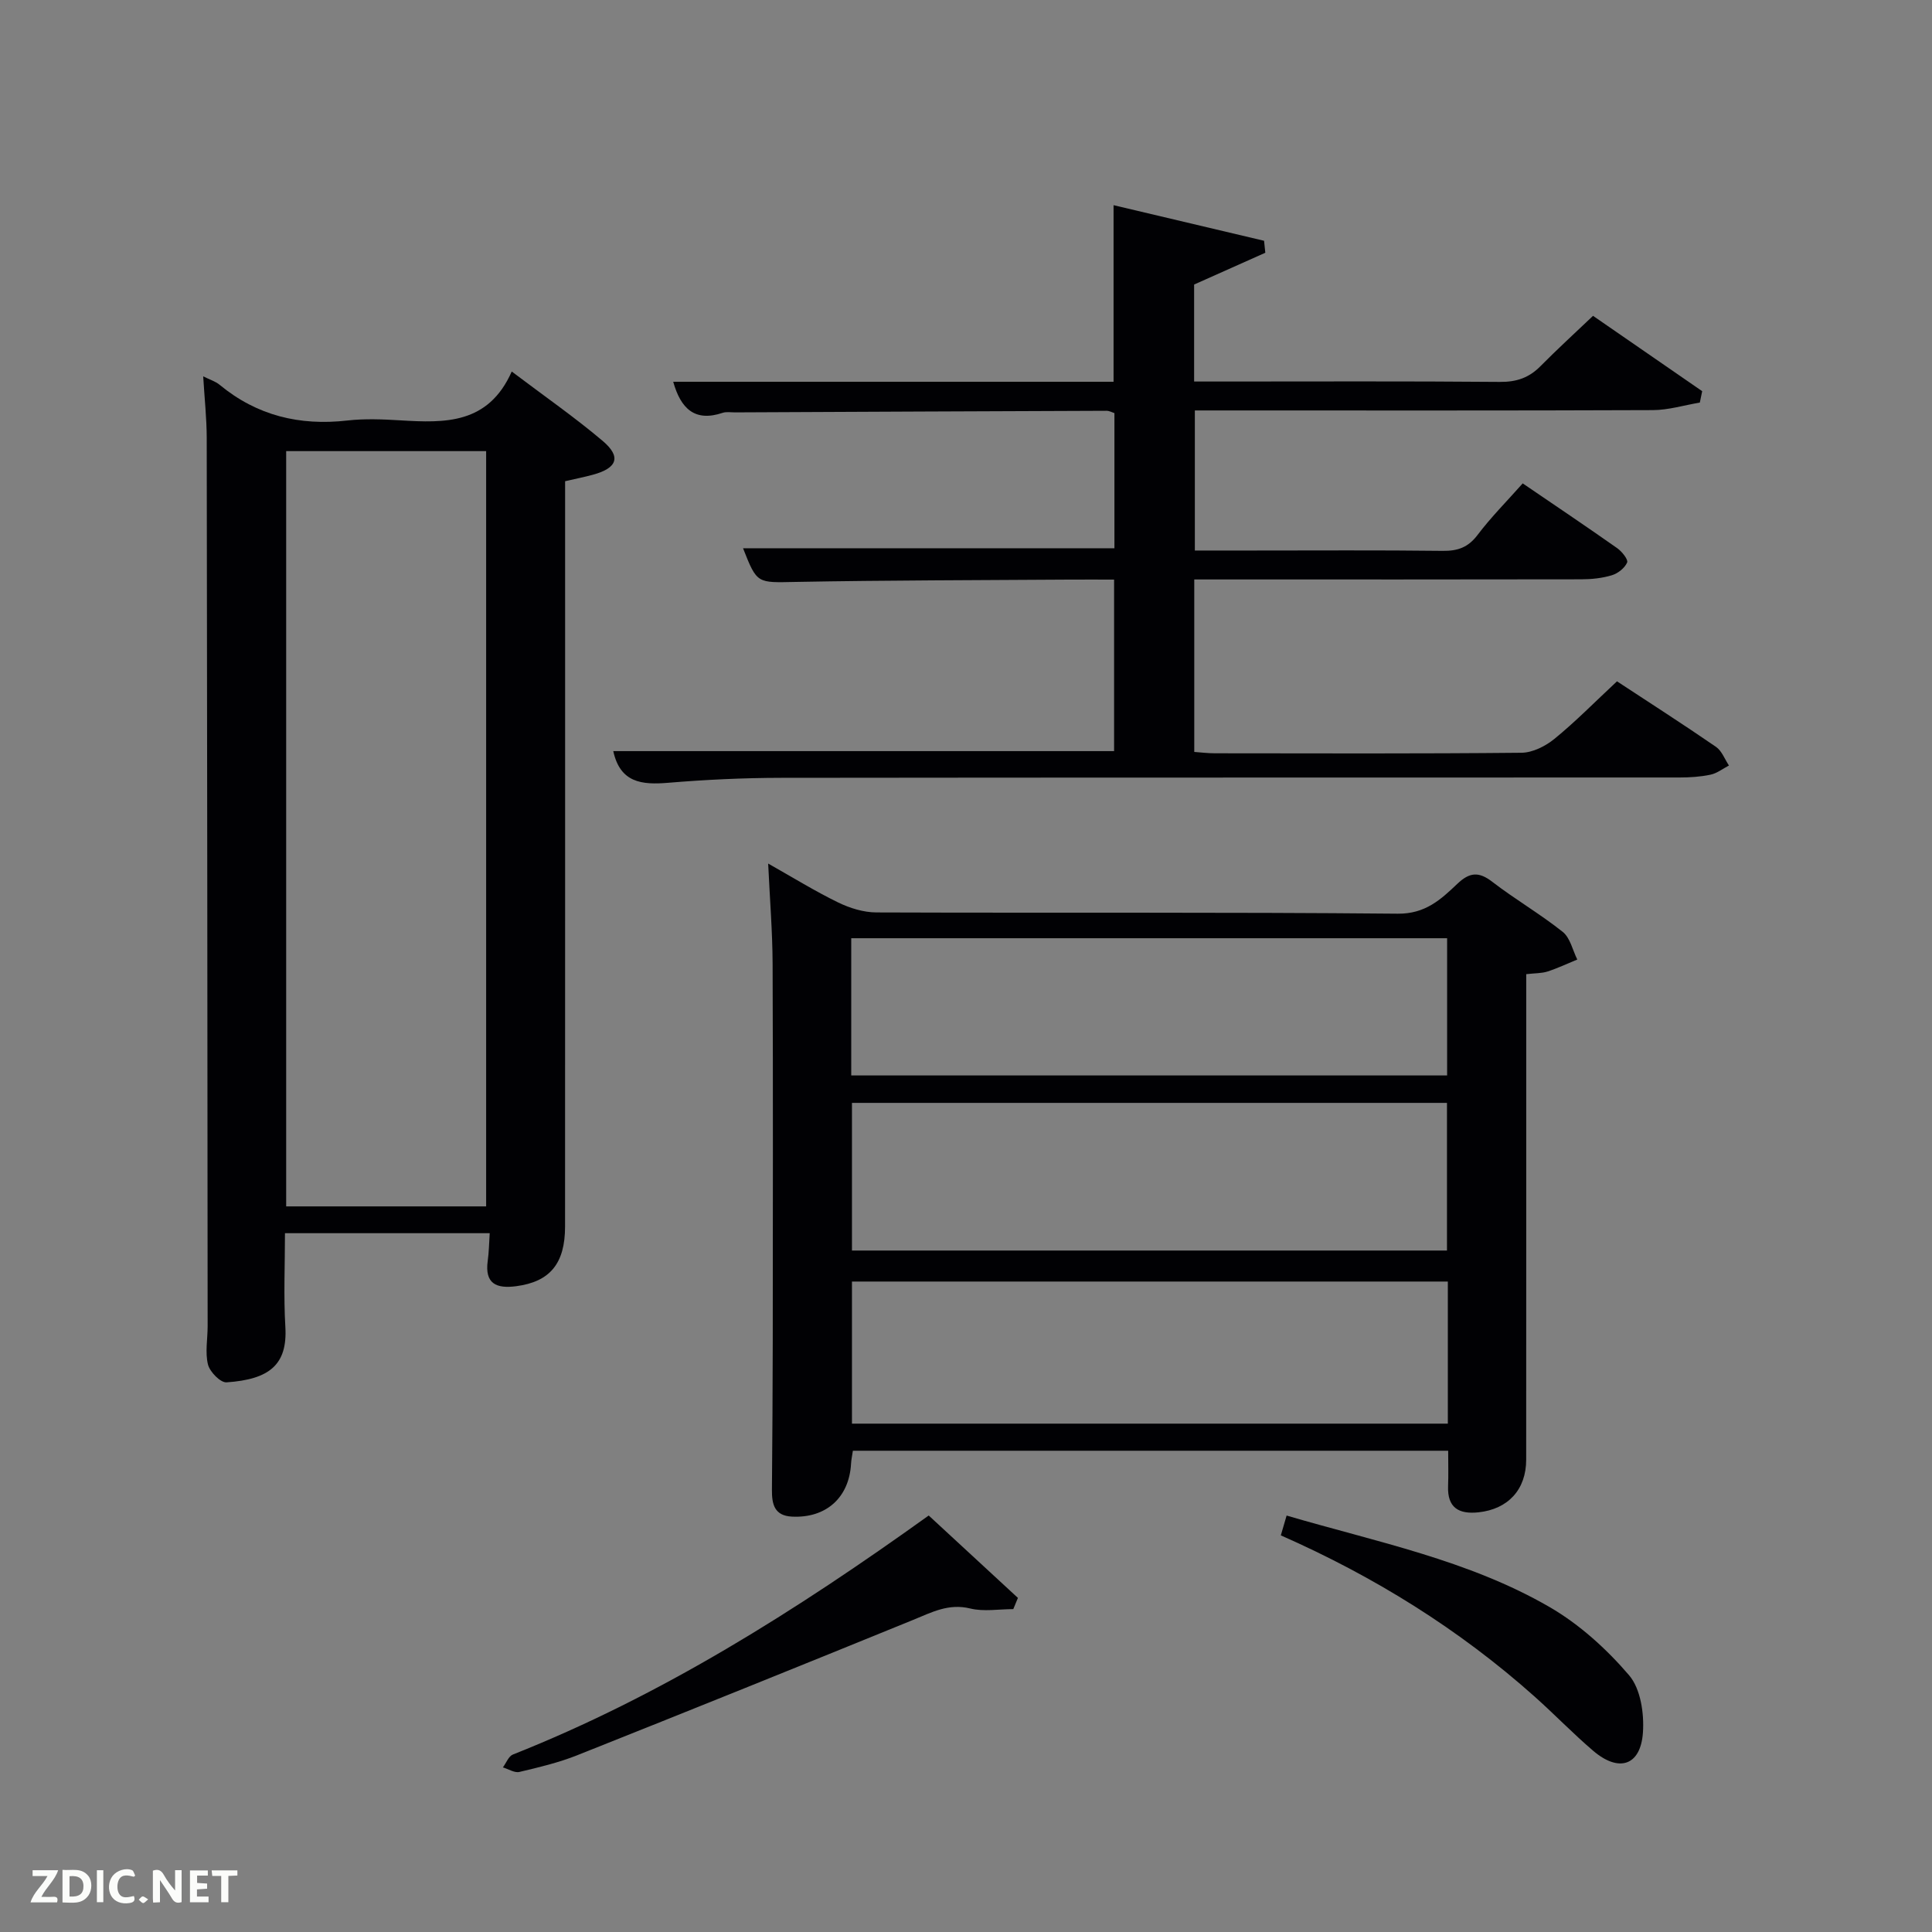 <svg enable-background="new 0 0 400 400" viewBox="0 0 400 400" xmlns="http://www.w3.org/2000/svg"><rect x="0" y="0" width="400" height="400" fill="#808080" stroke="none"/><path d="m176.58 300.36c-.16 1.09-.34 1.88-.38 2.69-.39 7.03-5.19 11.31-12.24 10.95-3.66-.19-4.16-2.6-4.14-5.53.08-10.33.16-20.65.17-30.98.02-25.99.07-51.98-.03-77.97-.03-6.63-.57-13.27-.92-20.73 5.09 2.87 9.66 5.7 14.48 8.05 2.42 1.18 5.27 2.06 7.93 2.07 35.98.13 71.97-.08 107.95.26 5.71.05 8.91-2.94 12.32-6.18 2.51-2.39 4.42-2.6 7.23-.43 4.73 3.64 9.93 6.66 14.59 10.37 1.55 1.23 2.05 3.78 3.02 5.73-2.05.84-4.06 1.8-6.16 2.48-1.22.39-2.59.34-4.41.55v5.56c0 31.65.01 63.31-.01 94.96 0 6.19-3.74 10.24-9.87 10.9-4.07.43-6.47-.93-6.3-5.43.09-2.32.02-4.64.02-7.32-40.97 0-81.86 0-123.25 0zm123-41.45c0-10.21 0-20.37 0-30.57-41.22 0-82.25 0-123.19 0v30.57zm.18 6.42c-41.4 0-82.42 0-123.37 0v29.42h123.37c0-9.84 0-19.43 0-29.42zm-123.52-42.67h123.37c0-9.73 0-19.11 0-28.41-41.31 0-82.22 0-123.37 0z" fill="#010104"/><path d="m101.39 255.32c-14.04 0-27.94 0-42.39 0 0 6.53-.3 12.99.08 19.41.46 7.8-3.28 10.87-12.19 11.47-1.25.08-3.45-2.17-3.83-3.69-.62-2.5-.07-5.28-.07-7.95-.05-61.29-.09-122.59-.19-183.88-.01-4.1-.46-8.21-.73-12.76 1.4.7 2.55 1.04 3.39 1.74 7.74 6.4 16.58 8.53 26.47 7.4 3.62-.41 7.33-.25 10.98-.03 9.18.55 18.18.84 23.04-10.11 6.79 5.13 13.04 9.47 18.82 14.36 3.91 3.3 3.04 5.65-2.06 7.02-1.73.47-3.5.82-5.71 1.33v5.91c0 49.47.01 98.94-.01 148.4 0 7.69-3.15 11.43-10.09 12.35-4.11.55-6.58-.48-5.92-5.26.25-1.77.27-3.59.41-5.71zm-.74-5.55c0-52.43 0-104.46 0-156.37-14.06 0-27.78 0-41.4 0v156.37z" fill="#010104"/><path d="m334.78 141.06c6.67 4.38 13.66 8.87 20.5 13.57 1.21.83 1.8 2.55 2.68 3.86-1.27.66-2.48 1.62-3.82 1.9-2.09.44-4.27.58-6.42.58-62 .03-123.99-.01-185.99.07-7.81.01-15.64.38-23.42 1.03-5.43.45-9.9 0-11.34-6.56h103.69c0-11.5 0-23.22 0-35.51-3.15 0-6.26-.02-9.38 0-18.83.13-37.66.13-56.48.48-8.04.15-8.04.48-10.96-6.97h76.89c0-9.18 0-18.45 0-27.98-.43-.13-1.03-.48-1.63-.48-25.66.09-51.32.21-76.99.33-.83 0-1.73-.16-2.49.09-5.77 1.94-8.67-.86-10.24-6.43h91.17c0-12.12 0-23.85 0-36.56 10.37 2.45 20.77 4.91 31.16 7.37.09.83.17 1.66.26 2.48-4.79 2.14-9.58 4.28-14.74 6.58v20.08h5.32c19.33 0 38.67-.09 58 .08 3.44.03 6.02-.86 8.39-3.26 3.39-3.43 6.95-6.68 10.88-10.42 7.6 5.25 15.1 10.43 22.6 15.6-.16.79-.33 1.57-.49 2.36-3.24.54-6.48 1.55-9.73 1.56-29.66.12-59.33.07-89 .07-1.82 0-3.64 0-5.82 0v29h11.81c13.17 0 26.33-.09 39.5.07 3.11.04 5.27-.71 7.22-3.29 2.78-3.68 6.07-6.98 9.35-10.68 6.73 4.59 13.2 8.93 19.56 13.41.98.69 2.32 2.37 2.06 2.97-.5 1.15-1.9 2.26-3.16 2.64-2.02.61-4.23.84-6.35.84-24.83.05-49.66.03-74.5.03-1.79 0-3.59 0-5.61 0v35.71c1.39.1 2.82.28 4.25.28 21.16.02 42.33.1 63.49-.11 2.31-.02 4.97-1.36 6.82-2.87 4.36-3.55 8.34-7.61 12.96-11.92z" fill="#010104"/><path d="m192.28 313.77c6.28 5.8 12.38 11.43 18.47 17.06-.32.77-.64 1.55-.96 2.32-2.98 0-6.11.56-8.92-.13-4.49-1.1-7.98.8-11.81 2.36-23.16 9.44-46.36 18.8-69.59 28.04-3.83 1.52-7.9 2.49-11.93 3.44-1.01.24-2.27-.6-3.42-.94.68-.91 1.17-2.3 2.06-2.66 30.79-12.21 58.54-29.72 86.1-49.49z" fill="#010104"/><path d="m265.18 317.88c.39-1.33.73-2.51 1.2-4.1 18.64 5.47 37.65 9.22 54.44 18.94 6.18 3.58 11.8 8.68 16.46 14.12 2.4 2.8 3.15 7.94 2.87 11.9-.49 6.84-4.98 8.28-10.29 3.75-4.17-3.56-7.99-7.53-12.09-11.19-15.63-13.95-33.2-24.87-52.59-33.42z" fill="#010104"/><g fill="#fbfcfa"><path d="m37.59 393.81c-.92.31-1.52.05-2-.78-.7-1.2-1.52-2.34-2.47-3.78v4.59c-.55.03-.95.05-1.41.07-.03-.37-.06-.64-.06-.91 0-1.91 0-3.81 0-5.7 1.13-.41 1.77-.03 2.29.91.62 1.11 1.38 2.14 2.31 3.19v-4.2h1.35v6.61z"/><path d="m12.94 393.88v-6.75c1.9.19 3.93-.54 5.37 1.29.8 1.01.78 2.88.03 3.97-1.37 1.97-3.4 1.51-5.4 1.49m1.45-1.22c2.04.12 2.92-.58 2.89-2.21-.03-1.51-.98-2.19-2.89-2z"/><path d="m11.81 393.87h-5.49c.68-2.18 2.47-3.48 3.51-5.45h-3.08v-1.21h5.29c-.71 2.13-2.44 3.48-3.47 5.51.86 0 1.63.04 2.39-.01.79-.05 1.14.21.85 1.16"/><path d="m39.33 393.86v-6.61h3.7v1.07h-2.22v1.52c.68.04 1.34.09 2.07.13v1.07c-.72.05-1.38.09-2.1.14v1.48h2.4v1.19h-3.85z"/><path d="m27.71 388.56c-1.15-.3-2.46-.61-3.1.64-.37.73-.41 1.93-.06 2.67.63 1.35 1.99.93 3.17.68.35.94-.01 1.32-.93 1.46-1.62.25-3.05-.27-3.76-1.48-.72-1.24-.6-3.03.31-4.17.88-1.11 2.71-1.7 4-1.16.32.13.44.74.65 1.12-.1.08-.19.16-.28.24"/><path d="m49.15 387.24v1.07c-.59.02-1.17.05-1.87.08v5.44h-1.48v-5.44h-1.85c-.05-.4-.08-.73-.13-1.15z"/><path d="m20.06 387.21h1.33v6.62h-1.33z"/><path d="m30.68 393.25c-.49.38-.8.79-1.05.76-.32-.05-.6-.45-.9-.7.26-.24.51-.64.8-.67.29-.04.62.3 1.15.61"/></g></svg>